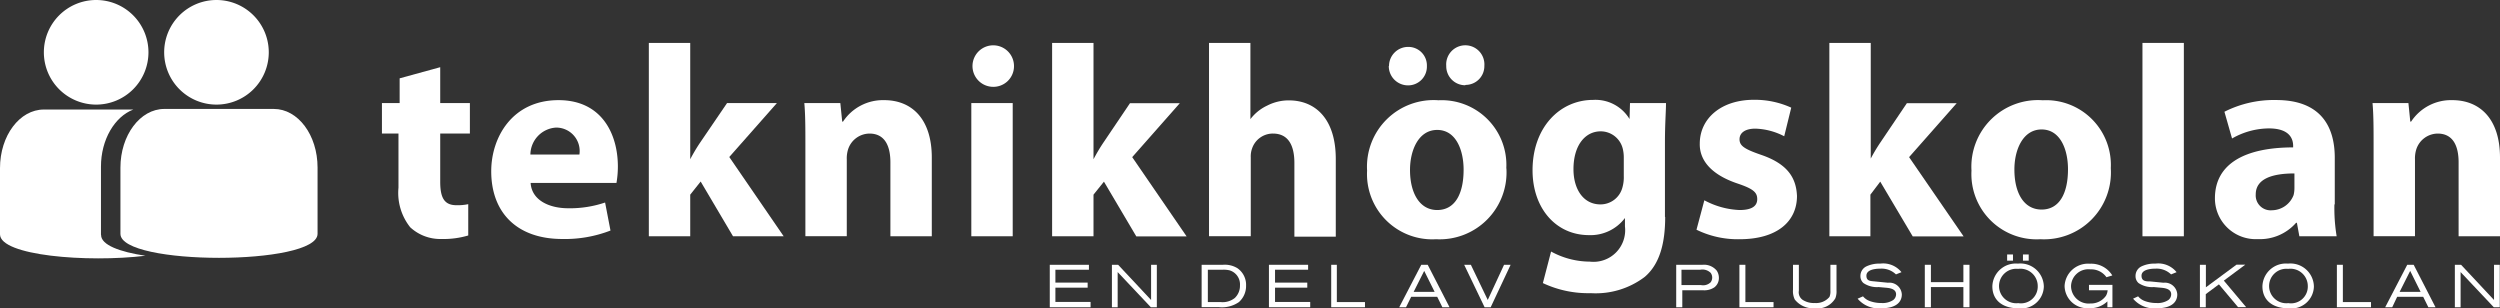 <svg id="Layer_1" data-name="Layer 1" xmlns="http://www.w3.org/2000/svg" viewBox="0 0 213.19 26.29"><rect x="0" y="0" width="213.19" height="26.29" fill="#333333" stroke="none"/><defs><style>.cls-1{fill:#fff;}</style></defs><title>teknikhogskolan+en_del_av</title><path class="cls-1" d="M3.74,4.46A4.46,4.46,0,1,0,8.2,0,4.46,4.46,0,0,0,3.74,4.46"/><path class="cls-1" d="M8.61,20V14.21c0-2.31,1.17-4.26,2.76-4.87H3.74c-2.06,0-3.74,2.22-3.74,5v5.64c0,1.82,7.42,2.43,12.4,1.83-2.2-.33-3.78-0.92-3.78-1.77"/><path class="cls-1" d="M27.08,19.94c0,2.73-16.81,2.73-16.81,0V14.29c0-2.74,1.67-5,3.74-5h9.34c2.06,0,3.73,2.22,3.73,5v5.64Z"/><path class="cls-1" d="M14,4.46A4.46,4.46,0,1,0,18.47,0,4.46,4.46,0,0,0,14,4.46"/><path class="cls-1" d="M37.54,5.73V8.79h2.53v2.6H37.54V15.5c0,1.37.35,2,1.39,2a4.35,4.35,0,0,0,1-.09l0,2.67a7.41,7.41,0,0,1-2.28.3,3.77,3.77,0,0,1-2.67-1,4.71,4.71,0,0,1-1-3.37V11.39H32.57V8.79h1.51V6.68Z"/><path class="cls-1" d="M45.25,15.6c0.09,1.46,1.56,2.16,3.21,2.16a9.36,9.36,0,0,0,3.14-.49l0.46,2.39a10.75,10.75,0,0,1-4.11.72c-3.85,0-6.06-2.23-6.06-5.78,0-2.88,1.79-6.06,5.74-6.06,3.67,0,5.06,2.86,5.06,5.67a8.39,8.39,0,0,1-.12,1.39H45.25Zm4.16-2.42a2,2,0,0,0-2-2.3,2.33,2.33,0,0,0-2.18,2.3h4.18Z"/><path class="cls-1" d="M58.86,13.58h0a15,15,0,0,1,.81-1.37L62,8.79h4.25l-4.06,4.6,4.64,6.76H62.51l-2.76-4.67L58.86,16.6v3.55H55.33V3.66h3.53v9.92Z"/><path class="cls-1" d="M68.68,12.41c0-1.42,0-2.6-.09-3.62h3.07l0.16,1.58h0.07A4.08,4.08,0,0,1,75.4,8.54c2.32,0,4.06,1.56,4.06,4.9v6.71H75.93V13.85c0-1.46-.51-2.46-1.79-2.46a1.94,1.94,0,0,0-1.81,1.32,2.54,2.54,0,0,0-.12.88v6.55H68.68V12.41Z"/><path class="cls-1" d="M86.47,5.63a1.76,1.76,0,0,1-1.9,1.77,1.77,1.77,0,1,1,1.9-1.77M82.83,8.79h3.53V20.15H82.83V8.79Z"/><path class="cls-1" d="M93.25,13.58h0a15.48,15.48,0,0,1,.81-1.37l2.3-3.41h4.25l-4.06,4.6,4.64,6.76H96.9l-2.76-4.67L93.25,16.6v3.55H89.72V3.66h3.53v9.92Z"/><path class="cls-1" d="M103.1,3.66h3.53v6.5h0A3.83,3.83,0,0,1,108.07,9a4,4,0,0,1,1.84-.44c2.25,0,4,1.56,4,5v6.62h-3.53V13.9c0-1.49-.51-2.51-1.83-2.51a1.87,1.87,0,0,0-1.77,1.25,2,2,0,0,0-.12.77v6.73H103.1V3.66Z"/><path class="cls-1" d="M128.46,14.34a5.7,5.7,0,0,1-6,6.06,5.56,5.56,0,0,1-5.88-5.85,5.68,5.68,0,0,1,6.09-6,5.52,5.52,0,0,1,5.78,5.83m-10-8.76A1.63,1.63,0,0,1,120.1,4a1.58,1.58,0,0,1,1.58,1.63,1.6,1.6,0,0,1-1.6,1.65,1.64,1.64,0,0,1-1.65-1.65m1.81,8.87c0,1.95.81,3.41,2.32,3.41s2.25-1.37,2.25-3.44c0-1.67-.65-3.39-2.25-3.39s-2.32,1.74-2.32,3.41m4.69-7.22a1.62,1.62,0,0,1-1.6-1.65,1.63,1.63,0,1,1,3.25,0A1.6,1.6,0,0,1,125,7.24h0Z"/><path class="cls-1" d="M142,18.5c0,2.18-.44,4-1.74,5.11a6.91,6.91,0,0,1-4.6,1.39,9.08,9.08,0,0,1-4.09-.86l0.7-2.69a6.91,6.91,0,0,0,3.3.86,2.7,2.7,0,0,0,3-3V18.59h0a3.67,3.67,0,0,1-3.07,1.46c-2.81,0-4.81-2.28-4.81-5.53,0-3.67,2.34-6,5.16-6a3.39,3.39,0,0,1,3.11,1.63h0L139,8.79h3.07c0,0.74-.09,1.7-0.09,3.39V18.5Zm-3.53-5.09a3.08,3.08,0,0,0-.07-0.65,1.94,1.94,0,0,0-1.9-1.56c-1.3,0-2.32,1.16-2.32,3.23,0,1.7.84,3,2.3,3A1.93,1.93,0,0,0,138.35,16a3.21,3.21,0,0,0,.12-1V13.41Z"/><path class="cls-1" d="M145.34,17.08a6.9,6.9,0,0,0,3,.83c1.07,0,1.51-.35,1.51-0.93s-0.35-.88-1.65-1.32c-2.37-.79-3.28-2.07-3.25-3.41,0-2.14,1.81-3.74,4.62-3.74a7.47,7.47,0,0,1,3.18.67l-0.6,2.44a5.68,5.68,0,0,0-2.46-.65c-0.86,0-1.35.35-1.35,0.91s0.44,0.84,1.83,1.32c2.16,0.74,3,1.86,3.07,3.51,0,2.14-1.65,3.69-4.9,3.69a8,8,0,0,1-3.67-.81Z"/><path class="cls-1" d="M159.5,13.58h0a15.08,15.08,0,0,1,.81-1.37l2.3-3.41h4.25l-4.06,4.6,4.65,6.76h-4.34l-2.77-4.67L159.5,16.6v3.55H156V3.66h3.53v9.92Z"/><path class="cls-1" d="M180,14.34a5.7,5.7,0,0,1-6,6.06,5.56,5.56,0,0,1-5.88-5.85,5.68,5.68,0,0,1,6.08-6A5.52,5.52,0,0,1,180,14.34m-8.22.12c0,2,.81,3.41,2.32,3.41s2.25-1.37,2.25-3.44c0-1.67-.65-3.39-2.25-3.39s-2.32,1.74-2.32,3.41"/><rect class="cls-1" x="182.7" y="3.66" width="3.53" height="16.49"/><path class="cls-1" d="M199.07,17.41a14.67,14.67,0,0,0,.19,2.74h-3.18L195.87,19H195.8a4.09,4.09,0,0,1-3.25,1.39,3.48,3.48,0,0,1-3.67-3.48c0-3,2.65-4.34,6.67-4.34V12.44c0-.63-0.33-1.49-2.07-1.49a6.39,6.39,0,0,0-3.14.86l-0.65-2.28a9.33,9.33,0,0,1,4.41-1c3.78,0,5,2.23,5,4.92v4Zm-3.41-2.62c-1.86,0-3.3.44-3.3,1.79a1.27,1.27,0,0,0,1.39,1.35,2,2,0,0,0,1.84-1.3,2.52,2.52,0,0,0,.07-0.6V14.78Z"/><path class="cls-1" d="M202.41,12.41c0-1.42,0-2.6-.09-3.62h3.06l0.16,1.58h0.07a4.07,4.07,0,0,1,3.51-1.83c2.32,0,4.07,1.56,4.07,4.9v6.71h-3.53V13.85c0-1.46-.51-2.46-1.79-2.46a1.94,1.94,0,0,0-1.81,1.32,2.57,2.57,0,0,0-.12.88v6.55h-3.53V12.41Z"/><path class="cls-1" d="M89.52,26.2V22.58h3.34V23H90V24.1h2.75v0.43H90v1.22h3V26.2H89.52Z"/><path class="cls-1" d="M98.14,26.2l-2.83-3s0,2.73,0,3H94.82V22.58h0.53l2.81,3s0-2.8,0-3h0.49V26.2h-0.5Z"/><path class="cls-1" d="M102.48,22.58h1.8a2.06,2.06,0,0,1,1.24.29,1.72,1.72,0,0,1,.74,1.49,1.83,1.83,0,0,1-.61,1.4,2.54,2.54,0,0,1-1.73.43h-1.45V22.58Zm1.62,3.18a1.66,1.66,0,0,0,1.2-.35,1.44,1.44,0,0,0,.44-1.07,1.25,1.25,0,0,0-.9-1.29,2.26,2.26,0,0,0-.56-0.05H103v2.76h1.11Z"/><path class="cls-1" d="M108.21,26.2V22.58h3.34V23h-2.82V24.1h2.75v0.43h-2.75v1.22h3V26.2h-3.47Z"/><path class="cls-1" d="M113.52,26.2V22.58H114v3.18h2.4V26.2h-2.92Z"/><path class="cls-1" d="M123,26.2l-0.44-.89h-2.22l-0.44.89h-0.58l1.88-3.62h0.55l1.86,3.62H123Zm-1.55-3.1-0.9,1.79h1.79Z"/><path class="cls-1" d="M127.12,26.2H126.6l-1.74-3.62h0.57l1.44,3,1.39-3h0.56Z"/><path class="cls-1" d="M142.91,22.58h2.27a1.41,1.41,0,0,1,1.21.49,1.1,1.1,0,0,1,.19.62,1,1,0,0,1-.38.81,1.54,1.54,0,0,1-1,.25h-1.74V26.2h-0.52V22.58Zm2.19,1.74a0.93,0.93,0,0,0,.78-0.25,0.68,0.68,0,0,0,0-.8A1,1,0,0,0,145,23h-1.61v1.31h1.67Z"/><path class="cls-1" d="M148.33,26.2V22.58h0.51v3.18h2.4V26.2h-2.92Z"/><path class="cls-1" d="M153.4,22.58v2.21a0.78,0.78,0,0,0,.37.81,1.78,1.78,0,0,0,1,.24,1.48,1.48,0,0,0,1.24-.52,1.22,1.22,0,0,0,.08-0.53V22.58h0.52v2.18a1.62,1.62,0,0,1-.1.68,1.77,1.77,0,0,1-1.76.85,2,2,0,0,1-1.7-.75,1.64,1.64,0,0,1-.15-0.83V22.58h0.52Z"/><path class="cls-1" d="M158.87,25.27a1.34,1.34,0,0,0,.57.4,2.84,2.84,0,0,0,1,.17,1.65,1.65,0,0,0,1-.25,0.62,0.62,0,0,0,.25-0.49c0-.46-0.51-0.54-0.93-0.57l-0.55-.05a2.06,2.06,0,0,1-1.3-.34,0.77,0.77,0,0,1-.26-0.6,0.9,0.9,0,0,1,.5-0.82,2.56,2.56,0,0,1,1.19-.24,2,2,0,0,1,1.81.73l-0.47.19a1.76,1.76,0,0,0-1.33-.49c-0.54,0-1.19.12-1.19,0.6s0.37,0.45.73,0.49L161,24.11a1.06,1.06,0,0,1,1.18,1c0,0.55-.36,1.18-1.77,1.18a2.34,2.34,0,0,1-2-.82Z"/><path class="cls-1" d="M167.43,26.2V24.48h-2.77V26.2h-0.52V22.58h0.52v1.48h2.77V22.58h0.52V26.2h-0.52Z"/><path class="cls-1" d="M172.11,26.29c-1.34,0-2.21-.69-2.21-1.87a2,2,0,0,1,2.18-1.94,2,2,0,0,1,2.21,1.95A1.92,1.92,0,0,1,172.11,26.29Zm0-3.36a1.47,1.47,0,1,0,0,2.92,1.43,1.43,0,0,0,1.66-1.46A1.48,1.48,0,0,0,172.08,22.93Zm-0.95-.7V21.7h0.5v0.53h-0.5Zm1.35,0V21.7H173v0.53h-0.5Z"/><path class="cls-1" d="M179.71,26.2V25.7a2.1,2.1,0,0,1-1.58.58,1.93,1.93,0,0,1-2.07-1.9,2,2,0,0,1,2.16-1.89,2.11,2.11,0,0,1,1.91,1l-0.5.15a1.59,1.59,0,0,0-1.37-.67,1.48,1.48,0,0,0-1.65,1.42,1.5,1.5,0,0,0,1.64,1.49,1.57,1.57,0,0,0,1.34-.66,1.1,1.1,0,0,0,.14-0.47h-1.59V24.29h2V26.2h-0.45Z"/><path class="cls-1" d="M182.33,25.27a1.34,1.34,0,0,0,.57.4,2.84,2.84,0,0,0,1,.17,1.65,1.65,0,0,0,1-.25,0.62,0.62,0,0,0,.25-0.49c0-.46-0.51-0.54-0.93-0.57l-0.55-.05a2.06,2.06,0,0,1-1.3-.34,0.77,0.77,0,0,1-.26-0.6,0.9,0.9,0,0,1,.5-0.82,2.56,2.56,0,0,1,1.19-.24,2,2,0,0,1,1.81.73l-0.47.19a1.76,1.76,0,0,0-1.33-.49c-0.54,0-1.19.12-1.19,0.6S183,24,183.37,24l1.12,0.11a1.06,1.06,0,0,1,1.18,1c0,0.55-.36,1.18-1.77,1.18a2.34,2.34,0,0,1-2-.82Z"/><path class="cls-1" d="M190.86,26.2l-1.64-1.95-1.12.83V26.2h-0.5V22.58h0.51V24.5l2.61-1.93h0.75l-1.83,1.36,1.9,2.26h-0.69Z"/><path class="cls-1" d="M195.14,26.29c-1.34,0-2.21-.69-2.21-1.87a2,2,0,0,1,2.18-1.94,2,2,0,0,1,2.21,1.95A1.92,1.92,0,0,1,195.14,26.29Zm0-3.36a1.47,1.47,0,1,0,0,2.92,1.43,1.43,0,0,0,1.66-1.46A1.48,1.48,0,0,0,195.11,22.93Z"/><path class="cls-1" d="M199.28,26.2V22.58h0.51v3.18h2.4V26.2h-2.92Z"/><path class="cls-1" d="M207.08,26.2l-0.44-.89h-2.22L204,26.2H203.4l1.88-3.62h0.55l1.86,3.62h-0.59Zm-1.55-3.1-0.9,1.79h1.79Z"/><path class="cls-1" d="M212.66,26.2l-2.83-3s0,2.73,0,3h-0.49V22.58h0.53l2.81,3s0-2.8,0-3h0.49V26.2h-0.5Z"/></svg>